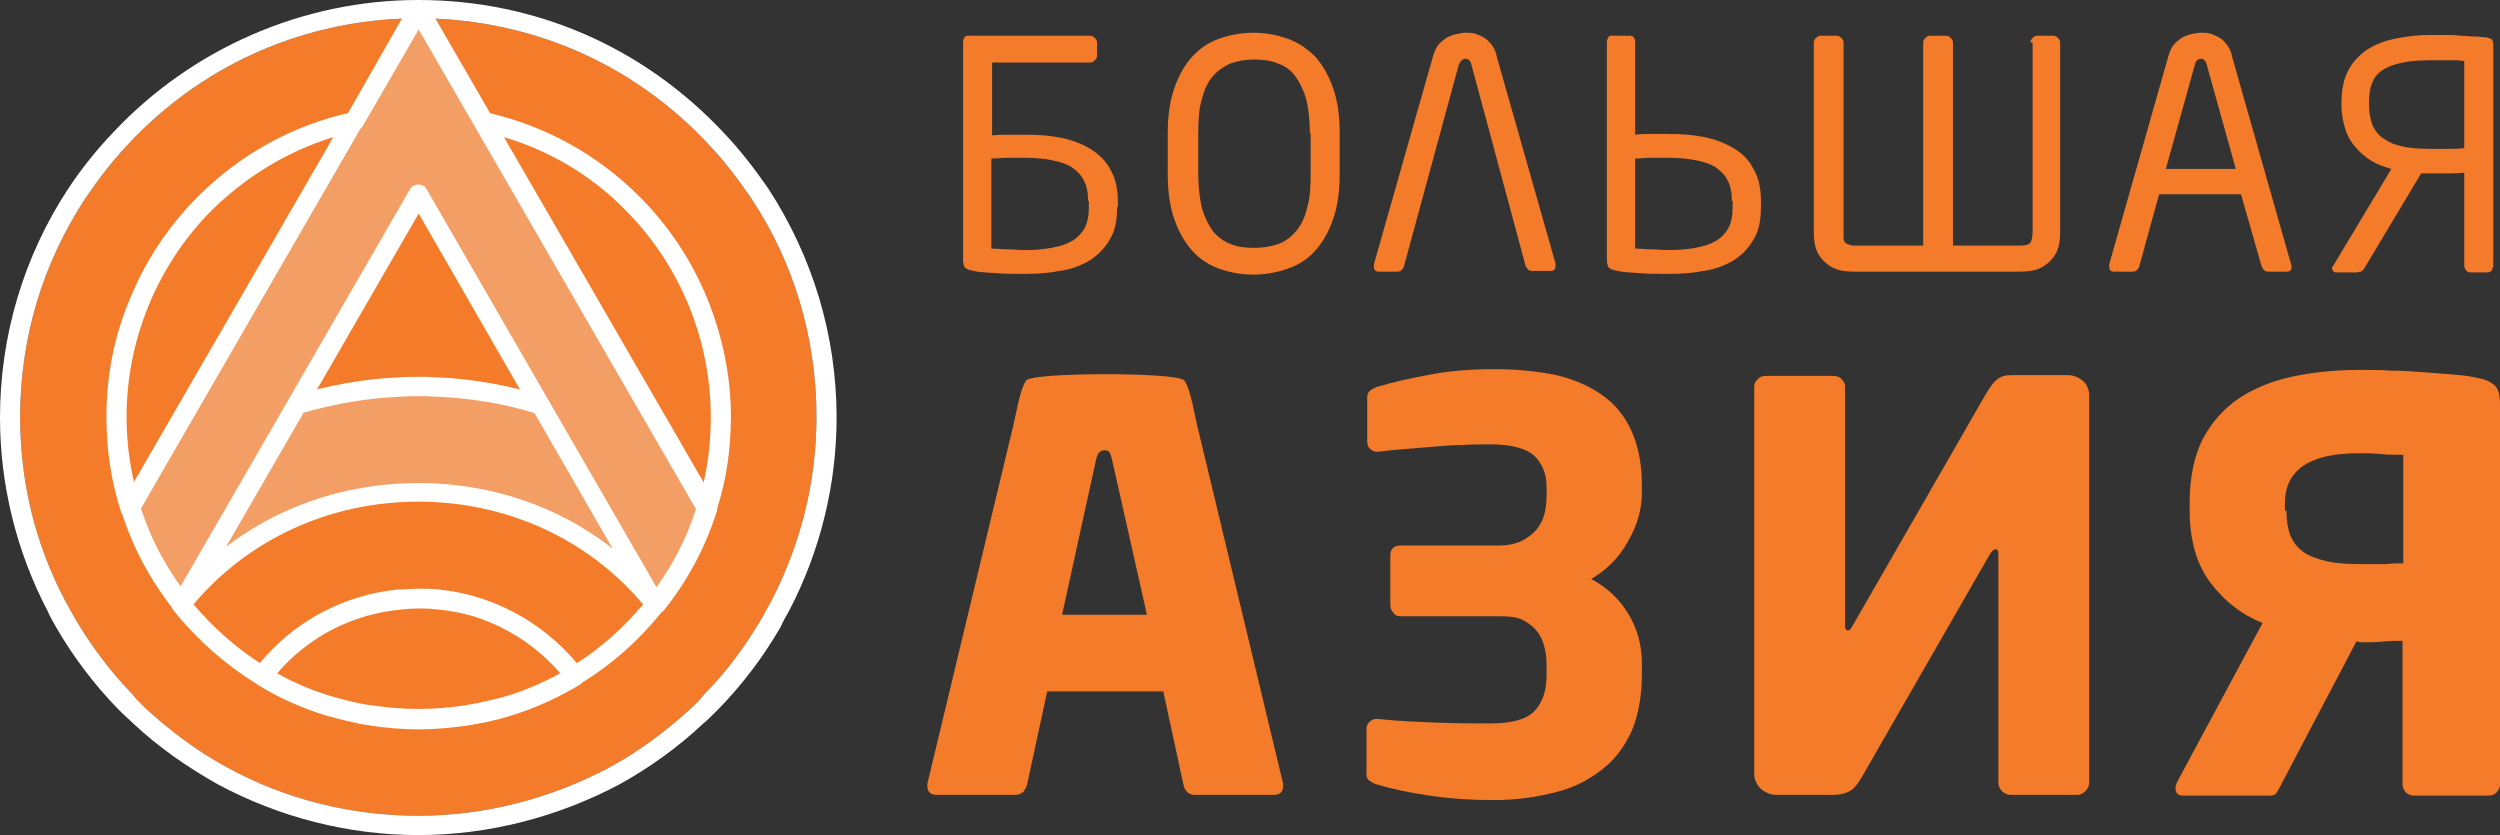 <svg id="e" version="1.1" viewBox="0 0 335.9 112.2" xml:space="preserve" xmlns="http://www.w3.org/2000/svg" xmlns:xlink="http://www.w3.org/1999/xlink">
<rect x="0" y="0" width="335.9" height="112.2" fill="#333333" stroke="none"/>
<path id="f" d="m54 2.5c-14.1 0.6-27.1 6.5-36.8 16.9-2.1 2.2-4 4.7-5.7 7.2-5.8 8.8-8.8 18.9-8.8 29.4 0 8.7 2 17.1 6.1 24.8 0.4 0.7 0.7 1.3 1.1 2 2.2 3.8 4.9 7.4 7.9 10.5l0.5 0.6 1.4 1.4c3.3 3 6.9 5.7 10.8 7.8 7.8 4.3 16.7 6.5 25.7 6.5s17.8-2.3 25.7-6.5c3.9-2.1 7.5-4.8 10.8-7.8 0.5-0.5 1-0.9 1.4-1.4l0.5-0.6c3.1-3.1 5.7-6.7 7.9-10.5 0.4-0.7 0.7-1.3 1.1-2 4-7.7 6.1-16.1 6.1-24.8 0-10.5-3-20.7-8.8-29.4-1.7-2.5-3.6-5-5.7-7.2-9.7-10.4-22.7-16.3-36.8-16.9zc-14.1 0.6-27.1 6.5-36.8 16.9-2.1 2.2-4 4.7-5.7 7.2-5.8 8.8-8.8 18.9-8.8 29.4 0 8.7 2 17.1 6.1 24.8 0.4 0.7 0.7 1.3 1.1 2 2.2 3.8 4.9 7.4 7.9 10.5l0.5 0.6 1.4 1.4c3.3 3 6.9 5.7 10.8 7.8 7.8 4.3 16.7 6.5 25.7 6.5s17.8-2.3 25.7-6.5c3.9-2.1 7.5-4.8 10.8-7.8 0.5-0.5 1-0.9 1.4-1.4l0.5-0.6c3.1-3.1 5.7-6.7 7.9-10.5 0.4-0.7 0.7-1.3 1.1-2 4-7.7 6.1-16.1 6.1-24.8 0-10.5-3-20.7-8.8-29.4-1.7-2.5-3.6-5-5.7-7.2-9.7-10.4-22.7-16.3-36.8-16.9z" fill="#f47b29"/><g id="g" transform="translate(-219.55 -319.42)" fill="#f47b29"><path id="h" d="m369.65 347.22c0 1.8-0.3 3.3-1 4.4-0.7 1.2-1.6 2.1-2.7 2.8-1.2 0.7-2.5 1.2-4 1.4-1.5 0.3-3.1 0.4-4.7 0.4-1.4 0-2.7 0-3.9-0.1s-2.2-0.1-3-0.3c-0.5-0.1-0.8-0.2-1.1-0.4-0.2-0.2-0.3-0.6-0.3-1.2v-29.2c0-0.2 0.1-0.4 0.2-0.6s0.3-0.2 0.6-0.2h16.3c0.2 0 0.4 0.1 0.6 0.3s0.3 0.4 0.3 0.6v1.8c0 0.2-0.1 0.4-0.3 0.6s-0.4 0.3-0.6 0.3h-13.2v9.8c0.7-0.1 1.4-0.1 2.1-0.1h2.4c1.6 0 3.2 0.1 4.7 0.4s2.8 0.8 4 1.5c1.1 0.7 2.1 1.6 2.7 2.8 0.7 1.2 1 2.6 1 4.4v0.6zm-3.9-0.8c0-1.1-0.2-2.1-0.6-2.8-0.4-0.8-1-1.3-1.7-1.8-0.7-0.4-1.6-0.7-2.7-0.9s-2.2-0.3-3.6-0.3h-2.2c-0.8 0-1.5 0.1-2.2 0.1v12.1c0.7 0 1.5 0.1 2.2 0.1 0.8 0 1.5 0.1 2.3 0.1 1.3 0 2.5-0.1 3.6-0.3s2-0.5 2.7-0.9 1.3-1 1.7-1.7 0.6-1.7 0.6-2.9v-0.8z"/><path id="i" d="m399.55 342.82c0 2.4-0.3 4.4-0.9 6.1s-1.4 3.1-2.4 4.2-2.2 1.9-3.7 2.4c-1.4 0.5-3 0.8-4.6 0.8-1.7 0-3.2-0.3-4.6-0.8s-2.6-1.3-3.6-2.4-1.8-2.5-2.4-4.2-0.9-3.7-0.9-6.1v-5.5c0-2.4 0.3-4.4 0.9-6.1s1.4-3.1 2.4-4.2 2.2-1.9 3.6-2.4 3-0.8 4.6-0.8c1.7 0 3.2 0.3 4.6 0.8s2.6 1.3 3.7 2.4c1 1.1 1.8 2.5 2.4 4.2s0.9 3.7 0.9 6.1zm-4-5.5c0-1.8-0.2-3.3-0.5-4.6-0.4-1.3-0.9-2.3-1.5-3.1s-1.4-1.4-2.4-1.7c-0.9-0.4-2-0.5-3.1-0.5-1.2 0-2.2 0.2-3.1 0.5-0.9 0.4-1.7 0.9-2.4 1.7s-1.2 1.8-1.5 3.1c-0.4 1.2-0.5 2.8-0.5 4.6v5.5c0 1.8 0.2 3.3 0.5 4.6 0.4 1.3 0.9 2.3 1.5 3.1 0.7 0.8 1.5 1.4 2.4 1.7 0.9 0.4 2 0.5 3.2 0.5s2.2-0.2 3.1-0.5 1.7-0.9 2.4-1.7 1.2-1.8 1.5-3.1c0.4-1.2 0.5-2.8 0.5-4.6v-5.5z"/><path id="j" d="m417.25 328.12c-0.1-0.5-0.4-0.8-0.8-0.8s-0.7 0.3-0.9 0.8l-7.4 27.2c-0.1 0.2-0.2 0.3-0.3 0.4s-0.3 0.2-0.5 0.2h-2.5c-0.5 0-0.7-0.2-0.7-0.7v-0.3l7.9-27.8c0.2-0.7 0.4-1.2 0.7-1.6s0.7-0.7 1.1-1c0.4-0.2 0.8-0.4 1.3-0.5 0.4-0.1 0.9-0.2 1.3-0.2s0.8 0 1.2 0.1 0.8 0.3 1.2 0.5 0.8 0.6 1.1 1 0.6 0.9 0.7 1.6l7.9 27.8v0.3c0 0.5-0.2 0.7-0.7 0.7h-2.5c-0.2 0-0.4-0.1-0.5-0.2s-0.2-0.3-0.3-0.4z"/><path id="k" d="m456.15 347.22c0 1.8-0.3 3.3-1 4.4-0.7 1.2-1.6 2.1-2.7 2.8-1.2 0.7-2.5 1.2-4 1.4-1.5 0.3-3.1 0.4-4.7 0.4-1.4 0-2.7 0-3.9-0.1s-2.2-0.1-3-0.3c-0.5-0.1-0.8-0.2-1.1-0.4-0.2-0.2-0.3-0.6-0.3-1.2v-29.2c0-0.2 0.1-0.4 0.2-0.6s0.3-0.2 0.6-0.2h2.3c0.2 0 0.4 0.1 0.5 0.2 0.1 0.2 0.2 0.3 0.2 0.6v12.5c0.7-0.1 1.4-0.1 2.1-0.1h2.4c1.6 0 3.2 0.1 4.7 0.4s2.8 0.8 4 1.5 2.1 1.6 2.7 2.8c0.7 1.2 1 2.6 1 4.4zm-3.9-0.8c0-1.1-0.2-2.1-0.6-2.8-0.4-0.8-1-1.3-1.7-1.8-0.7-0.4-1.6-0.7-2.7-0.9s-2.2-0.3-3.6-0.3h-2.2c-0.8 0-1.5 0.1-2.2 0.1v12.1c0.7 0 1.4 0.1 2.2 0.1s1.5 0.1 2.3 0.1c1.3 0 2.5-0.1 3.6-0.3s2-0.5 2.7-0.9 1.3-1 1.7-1.7 0.6-1.7 0.6-2.9v-0.8z"/><path id="l" d="m492.35 325.12c0-0.2 0.1-0.4 0.3-0.6s0.4-0.3 0.6-0.3h2.2c0.2 0 0.4 0.1 0.6 0.3s0.3 0.4 0.3 0.6v25.5c0 1.2-0.2 2.2-0.6 2.9s-0.9 1.2-1.5 1.6-1.2 0.6-1.9 0.7-1.3 0.1-1.8 0.1h-21.5c-0.5 0-1.1 0-1.8-0.1s-1.3-0.3-1.9-0.7-1.1-0.9-1.5-1.6-0.6-1.7-0.6-2.9v-25.5c0-0.2 0.1-0.4 0.3-0.6s0.4-0.3 0.6-0.3h2.2c0.2 0 0.4 0.1 0.6 0.3s0.3 0.4 0.3 0.6v26.3c0 0.2 0.1 0.4 0.2 0.6 0.1 0.1 0.3 0.2 0.6 0.3s0.6 0.1 1.1 0.1h8.8v-27.3c0-0.2 0.1-0.4 0.3-0.6s0.4-0.3 0.6-0.3h2.2c0.2 0 0.4 0.1 0.6 0.3s0.3 0.4 0.3 0.6v27.3h8.8c0.9 0 1.4-0.1 1.6-0.4s0.3-0.8 0.3-1.4v-25.5z"/><path id="m" d="m527.45 355.22c0 0.5-0.2 0.7-0.7 0.7h-2.5c-0.2 0-0.4-0.1-0.5-0.2s-0.2-0.3-0.3-0.4l-2.8-9.8h-11l-2.7 9.8c-0.1 0.2-0.2 0.3-0.3 0.4s-0.3 0.2-0.5 0.2h-2.5c-0.5 0-0.7-0.2-0.7-0.7v-0.3l7.9-27.8c0.2-0.7 0.4-1.2 0.7-1.6s0.7-0.7 1.1-1c0.4-0.2 0.8-0.4 1.3-0.5 0.4-0.1 0.9-0.2 1.3-0.2s0.8 0 1.2 0.1 0.8 0.3 1.2 0.5 0.8 0.6 1.1 1 0.6 0.9 0.7 1.6l7.9 27.8c0.1 0.2 0.1 0.3 0.1 0.4m-11.4-27.1c-0.1-0.5-0.4-0.8-0.8-0.8s-0.7 0.3-0.8 0.8l-3.9 14h9.4z"/><path id="n" d="m554.55 355.12c0 0.2-0.1 0.4-0.2 0.6s-0.3 0.3-0.6 0.3h-2.3c-0.2 0-0.4-0.1-0.6-0.3-0.1-0.2-0.2-0.4-0.2-0.6v-12.5c-0.9 0.1-1.6 0.1-2.3 0.1h-3.5l-7.6 12.7c-0.2 0.3-0.3 0.4-0.5 0.5-0.2 0-0.4 0.1-0.6 0.1h-2.7c-0.3 0-0.4-0.1-0.5-0.3s-0.1-0.4 0.1-0.6l7.8-13c-1-0.3-1.9-0.6-2.7-1.1s-1.5-1.1-2.1-1.8-1.1-1.5-1.4-2.5-0.5-2-0.5-3.2v-0.3c0-1.7 0.3-3.2 0.9-4.3 0.6-1.2 1.5-2.1 2.5-2.8 1.1-0.7 2.3-1.2 3.8-1.5s3-0.5 4.7-0.5h2c0.7 0 1.4 0 2 0.1 0.7 0 1.3 0.1 1.9 0.1s1.1 0.1 1.6 0.1c0.4 0.1 0.7 0.2 0.8 0.3s0.2 0.4 0.2 0.7zm-3.9-27.5c-0.3 0-0.6-0.1-1-0.1h-3.7c-2.7 0-4.7 0.4-6.1 1.2s-2 2.3-2 4.4v0.3c0 1.2 0.2 2.1 0.5 2.9 0.4 0.8 0.9 1.4 1.6 1.8 0.7 0.5 1.5 0.8 2.5 1s2.2 0.3 3.5 0.3h2.8c0.5 0 1.1 0 1.9-0.1z"/></g><g id="o" transform="translate(-219.55 -319.42)" fill="#f47b29"><path id="p" d="m391.95 425.02c0 0.8-0.4 1.2-1.3 1.2h-10.6c-0.4 0-0.7-0.1-1-0.4s-0.4-0.6-0.5-1l-2.7-12.5h-15.6l-2.7 12.5c-0.1 0.4-0.3 0.7-0.5 1-0.3 0.2-0.6 0.4-1 0.4h-10.6c-0.9 0-1.3-0.4-1.3-1.2v-0.3l11.3-47.1c0.5-1.8 1.1-6 2-7.1s20.3-1.1 21.2 0 1.5 5.3 2 7.1l11.3 47.1v0.3m-23-43.9c-0.1-0.4-0.2-0.7-0.3-0.9s-0.3-0.3-0.7-0.3c-0.6 0-0.9 0.4-1.1 1.1l-4.6 21h11.4z"/><path id="q" d="m438.75 417.72c-1 2.1-2.3 3.9-4.1 5.2-1.8 1.4-3.8 2.4-6.3 3-2.4 0.6-5.1 1-8.1 1s-5.9-0.2-8.6-0.6c-2.8-0.4-5.1-0.9-7.1-1.5-0.4-0.1-0.7-0.3-1-0.5s-0.4-0.5-0.4-0.9v-6c0-0.4 0.1-0.7 0.4-1s0.6-0.4 1-0.4h0.2c2.7 0.3 5.4 0.4 8 0.5 2.7 0.1 5 0.1 7.1 0.1 2.7 0 4.7-0.5 5.8-1.6s1.7-2.7 1.7-4.9v-1.3c0-0.9-0.1-1.7-0.3-2.5s-0.5-1.5-1-2.1-1.1-1.1-1.9-1.5-1.8-0.5-3-0.5h-13.4c-0.4 0-0.8-0.1-1-0.5-0.3-0.3-0.4-0.7-0.4-1.1v-6.5c0-1 0.5-1.4 1.4-1.4h13.1c1.2 0 2.2-0.2 3.1-0.6 0.8-0.4 1.5-0.9 2-1.5s0.9-1.3 1.1-2.1 0.3-1.6 0.3-2.5v-1.1c0-1.7-0.5-3.1-1.6-4.2-1-1-3-1.6-6-1.6-1.3 0-2.6 0-3.8 0.1-1.2 0-2.4 0.1-3.6 0.2l-3.6 0.3c-1.2 0.1-2.6 0.2-4 0.4h-0.1c-0.4 0-0.7-0.1-1-0.4-0.3-0.2-0.4-0.6-0.4-1v-6c0-0.4 0.2-0.7 0.5-0.9s0.7-0.4 1.1-0.5c2-0.6 4.3-1.1 7-1.6s5.5-0.7 8.5-0.7c3.1 0 5.9 0.3 8.3 0.8 2.5 0.6 4.5 1.5 6.2 2.7s3 2.8 3.9 4.8 1.4 4.4 1.4 7.2v1.1c0 2.2-0.6 4.4-1.9 6.6-1.2 2.2-2.9 3.8-4.9 5 2.1 1.1 3.8 2.7 5 4.7s1.8 4.2 1.8 6.7v1.4c0 3-0.5 5.6-1.4 7.7"/><path id="r" d="m455.25 371.32c0-0.4 0.2-0.7 0.5-1s0.7-0.4 1.1-0.4h9c0.4 0 0.8 0.1 1.1 0.4s0.5 0.6 0.5 1v32.1c0 0.5 0.1 0.7 0.4 0.7 0.2 0 0.4-0.2 0.6-0.6l18-31.3c0.5-0.8 0.9-1.4 1.4-1.8s1.1-0.6 1.8-0.6h7.7c0.8 0 1.5 0.3 2.1 0.8 0.6 0.6 0.8 1.2 0.8 2v52c0 0.4-0.2 0.8-0.5 1.1s-0.7 0.5-1.1 0.5h-9c-0.4 0-0.8-0.2-1.1-0.5s-0.5-0.7-0.5-1.1v-30.8c0-0.4-0.1-0.6-0.4-0.6-0.2 0-0.4 0.2-0.7 0.6l-17.3 30.1c-0.6 1-1.2 1.7-1.8 1.9-0.6 0.3-1.3 0.4-2.1 0.4h-7.5c-0.8 0-1.5-0.3-2.1-0.8-0.6-0.6-0.9-1.2-0.9-2.1z"/><path id="s" d="m511.85 425.32c0-0.2 0.1-0.5 0.2-0.8l11.5-21.4c-2.8-1.1-5.1-2.9-7-5.4s-2.8-5.8-2.8-9.8v-1c0-3.3 0.6-6.1 1.7-8.4 1.2-2.3 2.8-4.1 4.8-5.5 2.1-1.4 4.5-2.4 7.3-3s5.8-0.9 9.1-0.9c1.4 0 2.8 0 4.2 0.1 1.4 0 2.9 0.1 4.2 0.2 1.4 0.1 2.7 0.2 3.9 0.3s2.3 0.2 3.1 0.4c1.2 0.2 2 0.5 2.6 1s0.8 1.3 0.8 2.7v51c0 0.4-0.2 0.8-0.5 1.1s-0.7 0.4-1.1 0.4h-9.9c-0.4 0-0.8-0.1-1.1-0.4s-0.5-0.7-0.5-1.1v-19.3c-0.7 0-1.6 0-2.6 0.1s-2 0.1-2.8 0.1l-0.8-0.1-10.1 19.2c-0.2 0.4-0.4 0.8-0.6 1.1s-0.5 0.4-0.9 0.4h-11.7c-0.6 0-1-0.3-1-1m14.9-37.3c0 1.3 0.2 2.4 0.5 3.3 0.4 0.9 0.9 1.6 1.7 2.2s1.9 1 3.2 1.3 3 0.4 4.9 0.4h2.7c0.6 0 1.1-0.1 1.6-0.1h1.1v-14.6h-1.2c-0.5 0-1.1 0-1.7-0.1-0.6 0-1.2-0.1-1.8-0.1h-1.3c-3.2 0-5.6 0.5-7.3 1.6s-2.6 2.8-2.6 5.1v1z"/></g><g id="t" transform="translate(-252.9,-241.6)" opacity=".3">
				<g id="u">
					<defs id="v"><rect id="d" x="270.4" y="242.8" width="77.5" height="80.1"/></defs>
					<clipPath id="c">
						<use id="w" width="100%" height="100%" xlink:href="#d"/>
					</clipPath>
					<g id="x" clip-path="url(#c)">
						<defs id="y"><rect id="b" x="270.4" y="242.8" width="77.5" height="80.1"/></defs>
						<clipPath id="a">
							<use id="z" width="100%" height="100%" xlink:href="#b"/>
						</clipPath>
						<path id="aa" d="m317.9 258-8.8-15.2-8.8 15.2-30 51.9c1.5 4.8 3.9 9.1 6.9 12.9l11.8-20.4 3.7-6.4 7.7-13.4 8.7-15.1 8.7 15.1 7.7 13.4 3.7 6.4 11.8 20.4c3-3.8 5.4-8.2 6.9-12.9z" clip-path="url(#a)" fill="#f2f3f2"/>
						<path id="ab" d="m341 322.8-11.8-20.4-3.7-6.4c-4.4-1.4-9.1-2.2-13.9-2.4-0.8 0-1.7-0.1-2.5-0.1-0.9 0-1.7 0-2.5 0.1-4.8 0.2-9.5 1.1-13.9 2.4l-3.7 6.4-11.8 20.4c7.4-9.3 19-15 31.9-15s24.5 5.8 31.9 15" clip-path="url(#a)" fill="#f2f3f2"/>
					</g>
				</g>
			</g><path id="ac" d="m56.2 112.2c-9.4 0-18.7-2.4-26.9-6.8-4.1-2.3-8-5-11.4-8.2-0.5-0.5-1-0.9-1.5-1.4l-0.6-0.6c-3.2-3.3-6-7-8.3-11-0.4-0.7-0.8-1.4-1.1-2.1-4.2-8-6.4-17-6.4-26 0-11 3.2-21.7 9.2-30.8 1.8-2.7 3.8-5.2 6-7.5 10.6-11.3 25.5-17.8 41-17.8 15.7 0 30.2 6.3 41 17.8 2.2 2.3 4.2 4.9 6 7.5 6 9.2 9.2 19.8 9.2 30.8 0 9-2.2 18-6.4 26-0.4 0.7-0.8 1.4-1.1 2.1-2.3 4-5.1 7.7-8.3 11l-0.6 0.6c-0.5 0.5-1 1-1.5 1.4-3.4 3.2-7.3 6-11.3 8.2-8.3 4.4-17.6 6.8-27 6.8m-2.2-109.7c-14.1 0.6-27.1 6.5-36.8 16.9-2.1 2.2-4 4.7-5.7 7.2-5.8 8.8-8.8 18.9-8.8 29.4 0 8.7 2 17.1 6.1 24.8 0.4 0.7 0.7 1.3 1.1 2 2.2 3.8 4.9 7.4 7.9 10.5l0.5 0.6 1.4 1.4c3.3 3 6.9 5.7 10.8 7.8 7.8 4.3 16.7 6.5 25.7 6.5s17.8-2.3 25.7-6.5c3.9-2.1 7.5-4.8 10.8-7.8 0.5-0.5 1-0.9 1.4-1.4l0.5-0.6c3.1-3.1 5.7-6.7 7.9-10.5 0.4-0.7 0.7-1.3 1.1-2 4-7.7 6.1-16.1 6.1-24.8 0-10.5-3-20.7-8.8-29.4-1.7-2.5-3.6-5-5.7-7.2-9.7-10.4-22.7-16.3-36.8-16.9l7.4 12.7c7.6 1.8 14.5 5.6 20.1 11.2 4 4 7.1 8.7 9.2 13.9 2 5 3.1 10.3 3.1 15.7 0 4.2-0.6 8.4-1.9 12.4l-0.1 0.2c-1.5 4.8-3.9 9.3-7.1 13.4l-0.2 0.2c-3.1 3.9-6.8 7.1-11 9.7-2.9 1.8-6.1 3.2-9.4 4.2-1.9 0.6-3.9 1-5.8 1.3-4.3 0.7-8.6 0.7-12.9 0-2-0.3-3.9-0.8-5.8-1.3-3.3-1-6.5-2.4-9.4-4.2-4.2-2.6-7.9-5.8-11-9.7l-0.2-0.2c-3.2-4-5.6-8.5-7.1-13.3l1.1-0.6-1.2 0.4c-1.2-4-1.9-8.2-1.9-12.4 0-5.4 1-10.7 3.1-15.7 2.1-5.2 5.2-9.9 9.2-13.9 5.5-5.5 12.5-9.4 20.1-11.2zm-14.2 53.3c-0.4 0-0.8-0.2-1-0.5-0.3-0.4-0.4-1-0.1-1.4l16.4-28.5c0.5-0.8 1.8-0.8 2.2 0l16.4 28.4c0.3 0.5 0.2 1-0.1 1.4s-0.9 0.6-1.4 0.4c-4.4-1.4-8.9-2.2-13.6-2.4-1.6-0.1-3.3-0.1-5 0-4.6 0.2-9.2 1-13.6 2.4 0.1 0.1-0.1 0.2-0.2 0.2m16.4-5.1c0.9 0 1.7 0 2.6 0.1 3.8 0.2 7.5 0.7 11.1 1.6l-13.7-23.8-13.7 23.8c3.6-0.9 7.4-1.5 11.1-1.6 0.9-0.1 1.8-0.1 2.6-0.1m-16.4 5.1c-0.4 0-0.8-0.2-1-0.5-0.3-0.4-0.4-1-0.1-1.4l16.4-28.5c0.5-0.8 1.8-0.8 2.2 0l16.4 28.4c0.3 0.5 0.2 1-0.1 1.4s-0.9 0.6-1.4 0.4c-4.4-1.4-8.9-2.2-13.6-2.4-1.6-0.1-3.3-0.1-5 0-4.6 0.2-9.2 1-13.6 2.4 0.1 0.1-0.1 0.2-0.2 0.2m16.4-5.1c0.9 0 1.7 0 2.6 0.1 3.8 0.2 7.5 0.7 11.1 1.6l-13.7-23.8-13.7 23.8c3.6-0.9 7.4-1.5 11.1-1.6 0.9-0.1 1.8-0.1 2.6-0.1m38.8 18.9c-0.5 0-0.9-0.2-1.1-0.6l-30-51.9c-0.3-0.4-0.2-1 0.1-1.4s0.8-0.6 1.3-0.5c7.8 1.7 15 5.6 20.6 11.3 4 4 7.1 8.7 9.2 13.9 2 5 3.1 10.3 3.1 15.7 0 4.2-0.6 8.4-1.9 12.4l-0.1 0.2c-0.2 0.5-0.6 0.8-1.1 0.9h-0.1m-27.4-51.2 26.9 46.6c0.7-3 1-5.9 1-9 0-5.1-1-10.1-2.9-14.8-2-4.9-4.9-9.3-8.6-13-4.5-4.6-10.2-8-16.4-9.8m27.4 51.2c-0.5 0-0.9-0.2-1.1-0.6l-30-51.9c-0.3-0.4-0.2-1 0.1-1.4s0.8-0.6 1.3-0.5c7.8 1.7 15 5.6 20.6 11.3 4 4 7.1 8.7 9.2 13.9 2 5 3.1 10.3 3.1 15.7 0 4.2-0.6 8.4-1.9 12.4l-0.1 0.2c-0.2 0.5-0.6 0.8-1.1 0.9h-0.1m-27.4-51.2 26.9 46.6c0.7-3 1-5.9 1-9 0-5.1-1-10.1-2.9-14.8-2-4.9-4.9-9.3-8.6-13-4.5-4.6-10.2-8-16.4-9.8m-50.1 51.2h-0.2c-0.5-0.1-0.9-0.4-1.1-0.9l1.2-0.4-1.2 0.3c-1.3-4.1-1.9-8.3-1.9-12.6 0-5.4 1-10.7 3.1-15.7 2.1-5.2 5.2-9.9 9.2-13.9 5.7-5.7 12.8-9.6 20.6-11.3 0.5-0.1 1 0.1 1.3 0.5s0.3 1 0.1 1.4l-30 51.9c-0.2 0.4-0.7 0.7-1.1 0.7m27.3-51.2c-6.2 1.9-11.8 5.2-16.5 9.9-3.7 3.7-6.6 8.1-8.6 13-1.9 4.7-2.9 9.7-2.9 14.8 0 3 0.3 6 1 9zm-27.3 51.2h-0.2c-0.5-0.1-0.9-0.4-1.1-0.9l1.2-0.4-1.2 0.3c-1.3-4.1-1.9-8.3-1.9-12.6 0-5.4 1-10.7 3.1-15.7 2.1-5.2 5.2-9.9 9.2-13.9 5.7-5.7 12.8-9.6 20.6-11.3 0.5-0.1 1 0.1 1.3 0.5s0.3 1 0.1 1.4l-30 51.9c-0.2 0.4-0.7 0.7-1.1 0.7m27.3-51.2c-6.2 1.9-11.8 5.2-16.5 9.9-3.7 3.7-6.6 8.1-8.6 13-1.9 4.7-2.9 9.7-2.9 14.8 0 3 0.3 6 1 9zm-20.4 64.1c-0.4 0-0.8-0.2-1-0.5-3.2-4-5.6-8.5-7.1-13.3-0.1-0.3-0.1-0.7 0.1-1l38.8-67.1c0.5-0.8 1.8-0.8 2.2 0l38.8 67.1c0.2 0.3 0.2 0.7 0.1 1-1.5 4.8-3.9 9.3-7.1 13.3-0.3 0.3-0.7 0.5-1.1 0.5s-0.8-0.3-1-0.6l-30.8-53.3-30.8 53.3c-0.2 0.4-0.6 0.6-1.1 0.6m31.8-57.7c0.5 0 0.9 0.2 1.1 0.6l30.9 53.5c2.3-3.2 4.1-6.7 5.3-10.5l-37.4-64.7-37.2 64.7c1.2 3.7 3 7.3 5.3 10.5l30.9-53.5c0.3-0.4 0.7-0.6 1.1-0.6m-31.8 57.7c-0.4 0-0.8-0.2-1-0.5-3.2-4-5.6-8.5-7.1-13.3-0.1-0.3-0.1-0.7 0.1-1l38.8-67.1c0.5-0.8 1.8-0.8 2.2 0l38.8 67.1c0.2 0.3 0.2 0.7 0.1 1-1.5 4.8-3.9 9.3-7.1 13.3-0.3 0.3-0.7 0.5-1.1 0.5s-0.8-0.3-1-0.6l-30.8-53.3-30.8 53.3c-0.2 0.4-0.6 0.6-1.1 0.6m31.8-57.7c0.5 0 0.9 0.2 1.1 0.6l30.9 53.5c2.3-3.2 4.1-6.7 5.3-10.5l-37.4-64.7-37.2 64.7c1.2 3.7 3 7.3 5.3 10.5l30.9-53.5c0.3-0.4 0.7-0.6 1.1-0.6m-31.8 57.7c-0.4 0-0.8-0.2-1-0.5-3.2-4-5.6-8.5-7.1-13.3-0.1-0.3-0.1-0.7 0.1-1l38.8-67.1c0.5-0.8 1.8-0.8 2.2 0l38.8 67.1c0.2 0.3 0.2 0.7 0.1 1-1.5 4.8-3.9 9.3-7.1 13.3-0.3 0.3-0.7 0.5-1.1 0.5s-0.8-0.3-1-0.6l-30.8-53.3-30.8 53.3c-0.2 0.4-0.6 0.6-1.1 0.6m31.8-57.7c0.5 0 0.9 0.2 1.1 0.6l30.9 53.5c2.3-3.2 4.1-6.7 5.3-10.5l-37.4-64.7-37.2 64.7c1.2 3.7 3 7.3 5.3 10.5l30.9-53.5c0.3-0.4 0.7-0.6 1.1-0.6m31.9 57.7c-0.4 0-0.7-0.2-1-0.5-7.4-9.3-18.7-14.6-30.9-14.6s-23.5 5.3-30.9 14.6c-0.4 0.5-1.2 0.6-1.7 0.3-0.6-0.4-0.7-1.1-0.4-1.7l15.5-26.8c0.2-0.3 0.4-0.5 0.7-0.6 4.6-1.4 9.4-2.3 14.2-2.5 1.7-0.1 3.5-0.1 5.2 0 4.8 0.2 9.6 1.1 14.2 2.5 0.3 0.1 0.6 0.3 0.7 0.6l15.4 26.8c0.3 0.6 0.2 1.3-0.4 1.7-0.1 0.2-0.3 0.2-0.6 0.2m-31.9-17.6c9.7 0 18.8 3.1 26.1 8.8l-10.5-18.2c-4.2-1.3-8.6-2-13.1-2.2-1.6-0.1-3.3-0.1-5 0-4.5 0.2-8.9 1-13.1 2.2l-10.5 18.2c7.4-5.6 16.5-8.8 26.1-8.8m31.9 17.6c-0.4 0-0.7-0.2-1-0.5-7.4-9.3-18.7-14.6-30.9-14.6s-23.5 5.3-30.9 14.6c-0.4 0.5-1.2 0.6-1.7 0.3-0.6-0.4-0.7-1.1-0.4-1.7l15.5-26.8c0.2-0.3 0.4-0.5 0.7-0.6 4.6-1.4 9.4-2.3 14.2-2.5 1.7-0.1 3.5-0.1 5.2 0 4.8 0.2 9.6 1.1 14.2 2.5 0.3 0.1 0.6 0.3 0.7 0.6l15.4 26.8c0.3 0.6 0.2 1.3-0.4 1.7-0.1 0.2-0.3 0.2-0.6 0.2m-31.9-17.6c9.7 0 18.8 3.1 26.1 8.8l-10.5-18.2c-4.2-1.3-8.6-2-13.1-2.2-1.6-0.1-3.3-0.1-5 0-4.5 0.2-8.9 1-13.1 2.2l-10.5 18.2c7.4-5.6 16.5-8.8 26.1-8.8m-31.8 17.6c-0.4 0-0.8-0.2-1-0.5-3.2-4-5.6-8.5-7.1-13.3-0.1-0.3-0.1-0.7 0.1-1l38.8-67.1c0.5-0.8 1.8-0.8 2.2 0l38.8 67.1c0.2 0.3 0.2 0.7 0.1 1-1.5 4.8-3.9 9.3-7.1 13.3-0.3 0.3-0.7 0.5-1.1 0.5s-0.8-0.3-1-0.6l-30.8-53.3-30.8 53.3c-0.2 0.4-0.6 0.6-1.1 0.6m31.8-57.7c0.5 0 0.9 0.2 1.1 0.6l30.9 53.5c2.3-3.2 4.1-6.7 5.3-10.5l-37.4-64.7-37.2 64.7c1.2 3.7 3 7.3 5.3 10.5l30.9-53.5c0.3-0.4 0.7-0.6 1.1-0.6m31.9 57.7c-0.4 0-0.7-0.2-1-0.5-7.4-9.3-18.7-14.6-30.9-14.6s-23.5 5.3-30.9 14.6c-0.4 0.5-1.2 0.6-1.7 0.3-0.6-0.4-0.7-1.1-0.4-1.7l15.5-26.8c0.2-0.3 0.4-0.5 0.7-0.6 4.6-1.4 9.4-2.3 14.2-2.5 1.7-0.1 3.5-0.1 5.2 0 4.8 0.2 9.6 1.1 14.2 2.5 0.3 0.1 0.6 0.3 0.7 0.6l15.4 26.8c0.3 0.6 0.2 1.3-0.4 1.7-0.1 0.2-0.3 0.2-0.6 0.2m-31.9-17.6c9.7 0 18.8 3.1 26.1 8.8l-10.5-18.2c-4.2-1.3-8.6-2-13.1-2.2-1.6-0.1-3.3-0.1-5 0-4.5 0.2-8.9 1-13.1 2.2l-10.5 18.2c7.4-5.6 16.5-8.8 26.1-8.8m-21 27.2c-0.2 0-0.5-0.1-0.7-0.2-4.1-2.5-8-5.9-11.2-9.9-0.4-0.5-0.4-1.1 0-1.6 7.9-9.9 19.9-15.5 32.9-15.5s25 5.7 32.9 15.5c0.4 0.5 0.4 1.1 0 1.6-3.2 4-7 7.4-11.2 9.9-0.6 0.3-1.3 0.2-1.7-0.3-4.2-5.5-10.6-9.1-17.5-9.8-1.6-0.2-3.3-0.2-5 0-6.9 0.7-13.3 4.2-17.5 9.8-0.2 0.3-0.6 0.5-1 0.5m21-13c0.9 0 1.8 0 2.7 0.1 7.2 0.7 13.9 4.3 18.6 9.9 3.3-2.1 6.3-4.8 8.9-7.9-7.4-8.8-18.4-13.8-30.2-13.8s-22.8 5-30.2 13.8c2.6 3.1 5.7 5.8 8.9 7.9 4.6-5.6 11.3-9.2 18.6-9.9 0.9 0 1.8-0.1 2.7-0.1m-21 13c-0.2 0-0.5-0.1-0.7-0.2-4.1-2.5-8-5.9-11.2-9.9-0.4-0.5-0.4-1.1 0-1.6 7.9-9.9 19.9-15.5 32.9-15.5s25 5.7 32.9 15.5c0.4 0.5 0.4 1.1 0 1.6-3.2 4-7 7.4-11.2 9.9-0.6 0.3-1.3 0.2-1.7-0.3-4.2-5.5-10.6-9.1-17.5-9.8-1.6-0.2-3.3-0.2-5 0-6.9 0.7-13.3 4.2-17.5 9.8-0.2 0.3-0.6 0.5-1 0.5m21-13c0.9 0 1.8 0 2.7 0.1 7.2 0.7 13.9 4.3 18.6 9.9 3.3-2.1 6.3-4.8 8.9-7.9-7.4-8.8-18.4-13.8-30.2-13.8s-22.8 5-30.2 13.8c2.6 3.1 5.7 5.8 8.9 7.9 4.6-5.6 11.3-9.2 18.6-9.9 0.9 0 1.8-0.1 2.7-0.1m0 33.1c-9.4 0-18.7-2.4-26.9-6.8-4.1-2.3-8-5-11.4-8.2-0.5-0.5-1-0.9-1.5-1.4l-0.6-0.6c-3.2-3.3-6-7-8.3-11-0.4-0.7-0.8-1.4-1.1-2.1-4.2-8-6.4-17-6.4-26 0-11 3.2-21.7 9.2-30.8 1.8-2.7 3.8-5.2 6-7.5 10.6-11.3 25.5-17.8 41-17.8 15.7 0 30.2 6.3 41 17.8 2.2 2.3 4.2 4.9 6 7.5 6 9.2 9.2 19.8 9.2 30.8 0 9-2.2 18-6.4 26-0.4 0.7-0.8 1.4-1.1 2.1-2.3 4-5.1 7.7-8.3 11l-0.6 0.6c-0.5 0.5-1 1-1.5 1.4-3.4 3.2-7.3 6-11.3 8.2-8.3 4.4-17.6 6.8-27 6.8m-2.2-109.7c-14.1 0.6-27.1 6.5-36.8 16.9-2.1 2.2-4 4.7-5.7 7.2-5.8 8.8-8.8 18.9-8.8 29.4 0 8.7 2 17.1 6.1 24.8 0.4 0.7 0.7 1.3 1.1 2 2.2 3.8 4.9 7.4 7.9 10.5l0.5 0.6 1.4 1.4c3.3 3 6.9 5.7 10.8 7.8 7.8 4.3 16.7 6.5 25.7 6.5s17.8-2.3 25.7-6.5c3.9-2.1 7.5-4.8 10.8-7.8 0.5-0.5 1-0.9 1.4-1.4l0.5-0.6c3.1-3.1 5.7-6.7 7.9-10.5 0.4-0.7 0.7-1.3 1.1-2 4-7.7 6.1-16.1 6.1-24.8 0-10.5-3-20.7-8.8-29.4-1.7-2.5-3.6-5-5.7-7.2-9.7-10.4-22.7-16.3-36.8-16.9l7.4 12.7c7.6 1.8 14.5 5.6 20.1 11.2 4 4 7.1 8.7 9.2 13.9 2 5 3.1 10.3 3.1 15.7 0 4.2-0.6 8.4-1.9 12.4l-0.1 0.2c-1.5 4.8-3.9 9.3-7.1 13.4l-0.2 0.2c-3.1 3.9-6.8 7.1-11 9.7-2.9 1.8-6.1 3.2-9.4 4.2-1.9 0.6-3.9 1-5.8 1.3-4.3 0.7-8.6 0.7-12.9 0-2-0.3-3.9-0.8-5.8-1.3-3.3-1-6.5-2.4-9.4-4.2-4.2-2.6-7.9-5.8-11-9.7l-0.2-0.2c-3.2-4-5.6-8.5-7.1-13.3l1.1-0.6-1.2 0.4c-1.2-4-1.9-8.2-1.9-12.4 0-5.4 1-10.7 3.1-15.7 2.1-5.2 5.2-9.9 9.2-13.9 5.5-5.5 12.5-9.4 20.1-11.2zm-28.5 78.1c2.9 3.6 6.4 6.7 10.4 9.1 2.8 1.7 5.7 3 8.8 3.9 1.8 0.5 3.6 1 5.5 1.2 4 0.6 8.1 0.6 12.1 0 1.8-0.3 3.7-0.7 5.5-1.2 3.1-0.9 6.1-2.3 8.8-3.9 4-2.4 7.4-5.5 10.4-9.1l1.2 0.6-1-0.8c3-3.8 5.2-8 6.7-12.5l1.3 0.2-1.2-0.4c1.2-3.8 1.8-7.7 1.8-11.7 0-5.1-1-10.1-2.9-14.8-2-4.9-4.9-9.3-8.6-13-5.3-5.3-12-9-19.4-10.6-0.4-0.1-0.7-0.3-0.8-0.6l-7.7-13.3-7.7 13.3c-0.2 0.3-0.5 0.5-0.8 0.6-7.3 1.6-14 5.3-19.4 10.6-3.7 3.7-6.6 8.1-8.6 13-1.9 4.7-2.9 9.7-2.9 14.8 0 4 0.6 7.9 1.8 11.7l-1.2 0.6 1.2-0.4c1.4 4.5 3.7 8.8 6.7 12.5l-0.8 1zm30.7 17.4c-2.1 0-4.3-0.2-6.4-0.5-2-0.3-3.9-0.8-5.8-1.3-3.3-1-6.5-2.4-9.4-4.2-0.3-0.2-0.5-0.5-0.6-0.9s0-0.7 0.2-1c4.7-6.1 11.7-10 19.3-10.8 1.8-0.2 3.7-0.2 5.5 0 7.6 0.7 14.6 4.7 19.3 10.8 0.2 0.3 0.3 0.7 0.2 1-0.1 0.4-0.3 0.7-0.6 0.9-3 1.8-6.1 3.2-9.4 4.2-1.9 0.6-3.9 1-5.8 1.3-2.2 0.3-4.3 0.5-6.5 0.5m-19-7.5c2.4 1.3 4.9 2.4 7.6 3.2 1.8 0.5 3.6 1 5.5 1.2 4 0.6 8.1 0.6 12.1 0 1.8-0.3 3.7-0.7 5.5-1.2 2.6-0.8 5.2-1.9 7.6-3.2-4.2-4.9-10.2-8-16.6-8.6-1.6-0.2-3.3-0.2-5 0-6.6 0.6-12.5 3.7-16.7 8.6m19 7.5c-2.1 0-4.3-0.2-6.4-0.5-2-0.3-3.9-0.8-5.8-1.3-3.3-1-6.5-2.4-9.4-4.2-0.3-0.2-0.5-0.5-0.6-0.9s0-0.7 0.2-1c4.7-6.1 11.7-10 19.3-10.8 1.8-0.2 3.7-0.2 5.5 0 7.6 0.7 14.6 4.7 19.3 10.8 0.2 0.3 0.3 0.7 0.2 1-0.1 0.4-0.3 0.7-0.6 0.9-3 1.8-6.1 3.2-9.4 4.2-1.9 0.6-3.9 1-5.8 1.3-2.2 0.3-4.3 0.5-6.5 0.5m-19-7.5c2.4 1.3 4.9 2.4 7.6 3.2 1.8 0.5 3.6 1 5.5 1.2 4 0.6 8.1 0.6 12.1 0 1.8-0.3 3.7-0.7 5.5-1.2 2.6-0.8 5.2-1.9 7.6-3.2-4.2-4.9-10.2-8-16.6-8.6-1.6-0.2-3.3-0.2-5 0-6.6 0.6-12.5 3.7-16.7 8.6m-11.7-9.9c2.9 3.6 6.4 6.7 10.4 9.1 2.8 1.7 5.7 3 8.8 3.9 1.8 0.5 3.6 1 5.5 1.2 4 0.6 8.1 0.6 12.1 0 1.8-0.3 3.7-0.7 5.5-1.2 3.1-0.9 6.1-2.3 8.8-3.9 4-2.4 7.4-5.5 10.4-9.1l1.2 0.6-1-0.8c3-3.8 5.2-8 6.7-12.5l1.3 0.2-1.2-0.4c1.2-3.8 1.8-7.7 1.8-11.7 0-5.1-1-10.1-2.9-14.8-2-4.9-4.9-9.3-8.6-13-5.3-5.3-12-9-19.4-10.6-0.4-0.1-0.7-0.3-0.8-0.6l-7.7-13.3-7.7 13.3c-0.2 0.3-0.5 0.5-0.8 0.6-7.3 1.6-14 5.3-19.4 10.6-3.7 3.7-6.6 8.1-8.6 13-1.9 4.7-2.9 9.7-2.9 14.8 0 4 0.6 7.9 1.8 11.7l-1.2 0.6 1.2-0.4c1.4 4.5 3.7 8.8 6.7 12.5l-0.8 1z" fill="#fff"/>
</svg>
